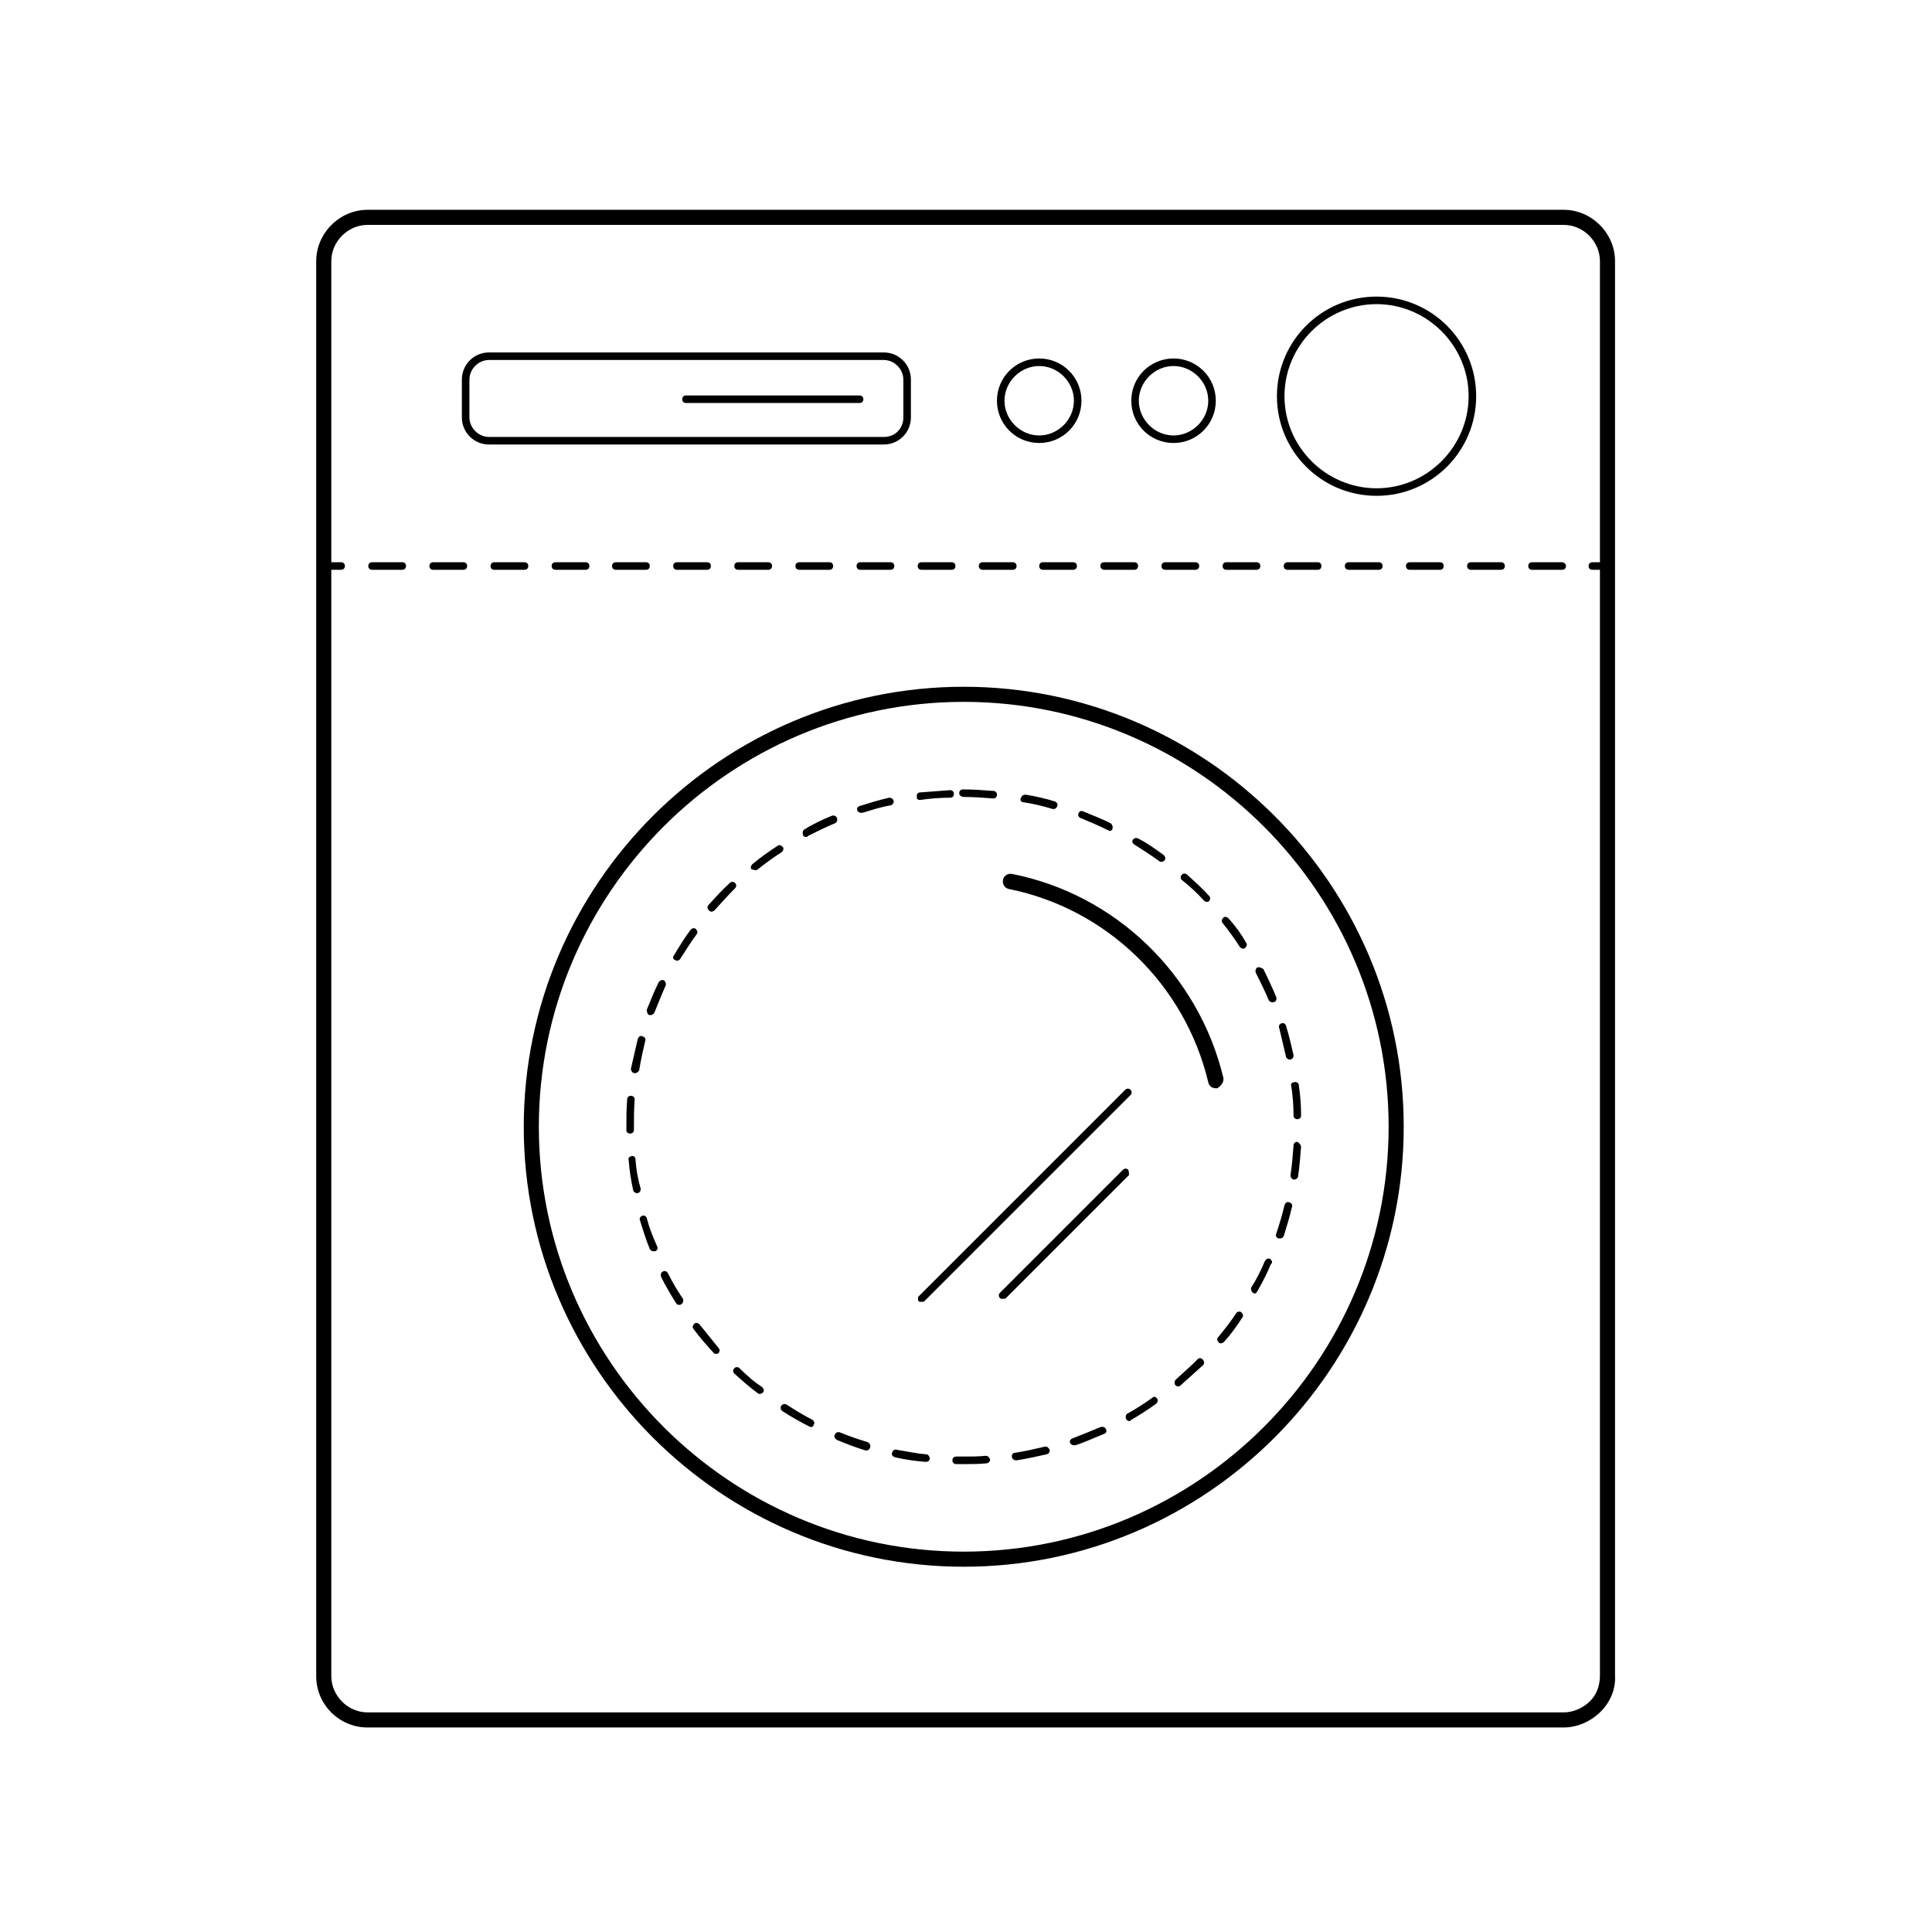 <?xml version="1.0" encoding="utf-8"?>
<!-- Generator: Adobe Illustrator 19.0.0, SVG Export Plug-In . SVG Version: 6.00 Build 0)  -->
<svg version="1.1" id="Camada_1" xmlns="http://www.w3.org/2000/svg" xmlns:xlink="http://www.w3.org/1999/xlink" x="0px" y="0px"
	 viewBox="0 0 256 256" style="enable-background:new 0 0 256 256;" xml:space="preserve">
<style type="text/css">
	
</style>
<path d="M207.2,27.8H48.7c-3.7,0-6.8,3.1-6.8,6.8v187.5c0,3.8,3.1,6.8,6.8,6.8h158.5c1.8,0,3.6-0.8,4.9-2.1
	c1.3-1.3,2-3,1.9-4.8V34.6C214,30.9,210.9,27.8,207.2,27.8z M210.7,225.4c-0.9,0.9-2.2,1.5-3.5,1.5H48.7c-2.6,0-4.8-2.2-4.8-4.8
	V75.5h1.3c0.3,0,0.5-0.2,0.5-0.5s-0.2-0.5-0.5-0.5h-1.3V34.6c0-2.6,2.2-4.8,4.8-4.8h158.5c2.6,0,4.8,2.2,4.8,4.8v39.9h-1
	c-0.3,0-0.5,0.2-0.5,0.5s0.2,0.5,0.5,0.5h1V222C212,223.3,211.6,224.5,210.7,225.4z M127.7,91c-32.1,0-58.3,26.2-58.3,58.3
	s26.2,58.3,58.3,58.3s58.3-26.2,58.3-58.3S159.8,91,127.7,91z M127.7,205.6c-31,0-56.3-25.3-56.3-56.3S96.7,93,127.7,93
	s56.3,25.3,56.3,56.3S158.7,205.6,127.7,205.6z M83.5,150.2c0.3,0,0.5-0.2,0.5-0.5v-0.4c0-1.2,0-2.4,0.1-3.6c0-0.3-0.2-0.5-0.5-0.5
	s-0.5,0.2-0.5,0.5c-0.1,1.2-0.1,2.4-0.1,3.7v0.4C83,150,83.2,150.2,83.5,150.2L83.5,150.2z M84.2,153.6c0-0.3-0.3-0.5-0.5-0.4
	c-0.3,0-0.5,0.3-0.4,0.5c0.1,1.3,0.3,2.7,0.6,4c0,0.2,0.3,0.4,0.5,0.4h0.1c0.3-0.1,0.4-0.3,0.4-0.6
	C84.5,156.2,84.3,154.9,84.2,153.6z M89.4,127.2c0.1,0,0.2,0.1,0.3,0.1c0.2,0,0.3-0.1,0.4-0.2c0.7-1.1,1.4-2.2,2.2-3.3
	c0.2-0.2,0.1-0.5-0.1-0.7s-0.5-0.1-0.7,0.1c-0.8,1.1-1.5,2.2-2.2,3.4C89.1,126.8,89.2,127.1,89.4,127.2z M86,134.5
	c0.1,0,0.1,0,0.2,0c0.2,0,0.4-0.1,0.5-0.3c0.5-1.2,1-2.5,1.5-3.6c0.1-0.2,0-0.5-0.2-0.7c-0.3-0.1-0.5,0-0.7,0.2
	c-0.6,1.2-1.1,2.5-1.6,3.7C85.7,134.1,85.8,134.4,86,134.5z M84.1,142.2L84.1,142.2c0.3,0,0.5-0.2,0.6-0.4c0.2-1.3,0.5-2.6,0.8-3.9
	c0.1-0.3-0.1-0.5-0.4-0.6s-0.5,0.1-0.6,0.4c-0.3,1.3-0.6,2.6-0.9,3.9C83.6,141.9,83.8,142.2,84.1,142.2z M85.7,161.4
	c-0.1-0.3-0.4-0.4-0.6-0.3c-0.3,0.1-0.4,0.4-0.3,0.6c0.4,1.3,0.8,2.6,1.3,3.8c0.1,0.2,0.3,0.3,0.5,0.3c0.1,0,0.1,0,0.2,0
	c0.3-0.1,0.4-0.4,0.3-0.6C86.5,163.9,86,162.6,85.7,161.4z M107.6,188.1c-1.2-0.6-2.3-1.3-3.4-2c-0.2-0.1-0.5-0.1-0.7,0.2
	c-0.1,0.2-0.1,0.5,0.2,0.7c1.1,0.7,2.3,1.4,3.5,2c0.1,0,0.2,0.1,0.2,0.1c0.2,0,0.4-0.1,0.4-0.3C108,188.6,107.9,188.3,107.6,188.1z
	 M98,181.3c-0.2-0.2-0.5-0.2-0.7,0s-0.2,0.5,0,0.7c1,0.9,2,1.8,3.1,2.6c0.1,0.1,0.2,0.1,0.3,0.1c0.1,0,0.3-0.1,0.4-0.2
	c0.2-0.2,0.1-0.5-0.1-0.7C99.9,183.1,98.9,182.2,98,181.3z M92.7,175.5c-0.2-0.2-0.5-0.3-0.7-0.1c-0.2,0.2-0.3,0.5-0.1,0.7
	c0.8,1.1,1.7,2.1,2.6,3.1c0.1,0.1,0.2,0.2,0.4,0.2c0.1,0,0.2,0,0.3-0.1c0.2-0.2,0.2-0.5,0-0.7C94.3,177.5,93.5,176.5,92.7,175.5z
	 M88.5,168.7c-0.1-0.2-0.4-0.4-0.7-0.2c-0.2,0.1-0.3,0.4-0.2,0.7c0.6,1.2,1.3,2.4,2,3.5c0.1,0.2,0.3,0.2,0.4,0.2s0.2,0,0.3-0.1
	c0.2-0.1,0.3-0.5,0.2-0.7C89.8,171.1,89.1,169.9,88.5,168.7z M94.3,120.8c0.1,0,0.3-0.1,0.4-0.2c0.9-1,1.8-2,2.7-2.9
	c0.2-0.2,0.2-0.5,0-0.7s-0.5-0.2-0.7,0c-1,0.9-1.9,1.9-2.8,2.9c-0.2,0.2-0.2,0.5,0,0.7S94.2,120.8,94.3,120.8z M150.3,111.9
	c1.1,0.7,2.2,1.4,3.3,2.2c0.1,0.1,0.2,0.1,0.3,0.1c0.2,0,0.3-0.1,0.4-0.2c0.2-0.2,0.1-0.5-0.1-0.7c-1.1-0.8-2.2-1.6-3.4-2.2
	c-0.2-0.1-0.5-0.1-0.7,0.2C150,111.4,150,111.7,150.3,111.9z M143.2,108.4c1.2,0.5,2.4,1,3.6,1.6c0.1,0,0.1,0.1,0.2,0.1
	c0.2,0,0.4-0.1,0.4-0.3c0.1-0.2,0-0.5-0.2-0.7c-1.2-0.6-2.5-1.1-3.7-1.6c-0.3-0.1-0.5,0-0.6,0.3C142.8,108,142.9,108.3,143.2,108.4z
	 M115,191.1c-1.3-0.4-2.5-0.8-3.7-1.3c-0.3-0.1-0.5,0-0.7,0.3c-0.1,0.3,0,0.5,0.3,0.7c1.2,0.5,2.5,1,3.8,1.4h0.1
	c0.2,0,0.4-0.1,0.5-0.4C115.4,191.5,115.2,191.2,115,191.1z M135.6,106.3c1.3,0.2,2.6,0.5,3.9,0.9h0.1c0.2,0,0.4-0.1,0.5-0.4
	c0.1-0.3-0.1-0.5-0.3-0.6c-1.3-0.4-2.6-0.7-3.9-0.9c-0.3,0-0.5,0.1-0.6,0.4C135.1,106,135.3,106.3,135.6,106.3z M159.5,119.3
	c0.1,0.1,0.2,0.2,0.4,0.2c0.1,0,0.2,0,0.3-0.1c0.2-0.2,0.2-0.5,0-0.7c-0.9-1-1.9-1.9-2.9-2.8c-0.2-0.2-0.5-0.2-0.7,0
	c-0.2,0.2-0.2,0.5,0,0.7C157.6,117.4,158.6,118.3,159.5,119.3z M106.8,110.9c0.1,0,0.2,0,0.2-0.1c1.2-0.6,2.4-1.2,3.6-1.7
	c0.3-0.1,0.4-0.4,0.3-0.7c-0.1-0.3-0.4-0.4-0.7-0.3c-1.2,0.5-2.5,1.1-3.6,1.8c-0.2,0.1-0.3,0.4-0.2,0.7
	C106.4,110.8,106.6,110.9,106.8,110.9z M100.1,115.3c0.1,0,0.2,0,0.3-0.1c1-0.8,2.1-1.6,3.2-2.3c0.2-0.2,0.3-0.5,0.1-0.7
	c-0.2-0.2-0.5-0.3-0.7-0.1c-1.1,0.7-2.2,1.5-3.3,2.4c-0.2,0.2-0.3,0.5-0.1,0.7C99.8,115.2,99.9,115.3,100.1,115.3z M127.7,105.6
	c1.3,0,2.6,0.1,3.9,0.2l0,0c0.3,0,0.5-0.2,0.5-0.5s-0.2-0.5-0.5-0.5c-1.3-0.1-2.7-0.2-4-0.2c-0.3,0-0.5,0.2-0.5,0.5
	S127.4,105.6,127.7,105.6z M121.9,106L121.9,106c1.4-0.2,2.7-0.3,4-0.3c0.3,0,0.5-0.2,0.5-0.5s-0.2-0.5-0.5-0.5
	c-1.3,0.1-2.7,0.2-4,0.3c-0.3,0-0.5,0.3-0.4,0.6C121.4,105.8,121.6,106,121.9,106z M162.8,121.7c-0.2-0.2-0.5-0.3-0.7-0.1
	c-0.2,0.2-0.3,0.5-0.1,0.7c0.8,1,1.6,2.1,2.3,3.2c0.1,0.1,0.3,0.2,0.4,0.2c0.1,0,0.2,0,0.3-0.1c0.2-0.2,0.3-0.5,0.1-0.7
	C164.5,123.8,163.7,122.7,162.8,121.7z M171.9,151.3c-0.3,0-0.5,0.2-0.5,0.5c-0.1,1.3-0.2,2.6-0.4,3.9c0,0.3,0.1,0.5,0.4,0.6
	c0,0,0,0,0.1,0c0.2,0,0.5-0.2,0.5-0.4c0.2-1.3,0.3-2.7,0.4-4C172.3,151.6,172.1,151.4,171.9,151.3z M168.3,166.8
	c-0.3-0.1-0.5,0-0.7,0.3c-0.5,1.2-1.1,2.4-1.8,3.5c-0.1,0.2,0,0.5,0.2,0.7c0.1,0,0.2,0.1,0.2,0.1c0.2,0,0.3-0.1,0.4-0.3
	c0.7-1.2,1.3-2.4,1.8-3.6C168.7,167.3,168.5,167,168.3,166.8z M171.1,143.9c0.2,1.3,0.3,2.6,0.3,3.9c0,0.3,0.2,0.5,0.5,0.5l0,0
	c0.3,0,0.5-0.2,0.5-0.5c0-1.3-0.1-2.7-0.3-4c0-0.3-0.3-0.5-0.6-0.4C171.2,143.4,171,143.6,171.1,143.9z M166.6,128.2
	c-0.2,0.1-0.3,0.4-0.2,0.7c0.6,1.2,1.2,2.4,1.7,3.6c0.1,0.2,0.3,0.3,0.5,0.3c0.1,0,0.1,0,0.2,0c0.3-0.1,0.4-0.4,0.3-0.7
	c-0.5-1.2-1.1-2.5-1.7-3.7C167.1,128.2,166.8,128.1,166.6,128.2z M163.8,174c-0.7,1.1-1.5,2.1-2.4,3.2c-0.2,0.2-0.1,0.5,0.1,0.7
	c0.1,0.1,0.2,0.1,0.3,0.1c0.1,0,0.3-0.1,0.4-0.2c0.9-1,1.7-2.1,2.4-3.2c0.2-0.2,0.1-0.5-0.1-0.7S163.9,173.8,163.8,174z M170.4,140
	c0,0.2,0.3,0.4,0.5,0.4h0.1c0.3-0.1,0.4-0.3,0.4-0.6c-0.3-1.3-0.6-2.6-1-3.9c-0.1-0.3-0.4-0.4-0.6-0.3c-0.3,0.1-0.4,0.4-0.3,0.6
	C169.8,137.5,170.1,138.7,170.4,140z M169.4,164.1c0.1,0,0.1,0,0.2,0c0.2,0,0.4-0.1,0.5-0.3c0.4-1.3,0.8-2.6,1.1-3.9
	c0.1-0.3-0.1-0.5-0.4-0.6s-0.5,0.1-0.6,0.4c-0.3,1.3-0.7,2.6-1.1,3.8C169,163.7,169.1,164,169.4,164.1z M145.8,189.1
	c-1.2,0.5-2.4,1-3.7,1.5c-0.3,0.1-0.4,0.4-0.3,0.6c0.1,0.2,0.3,0.3,0.5,0.3c0.1,0,0.1,0,0.2,0c1.3-0.4,2.5-1,3.8-1.5
	c0.3-0.1,0.4-0.4,0.2-0.7C146.4,189.1,146.1,189,145.8,189.1z M122.7,192.7c-1.3-0.1-2.6-0.4-3.9-0.6c-0.3-0.1-0.5,0.1-0.6,0.4
	c-0.1,0.3,0.1,0.5,0.4,0.6c1.3,0.3,2.7,0.5,4,0.6c0,0,0,0,0.1,0c0.3,0,0.5-0.2,0.5-0.4C123.2,193,123,192.7,122.7,192.7z
	 M138.4,191.7c-1.3,0.3-2.6,0.6-3.9,0.8c-0.3,0-0.5,0.3-0.4,0.6c0,0.2,0.3,0.4,0.5,0.4h0.1c1.3-0.2,2.7-0.5,4-0.8
	c0.3-0.1,0.4-0.3,0.4-0.6C138.9,191.8,138.7,191.6,138.4,191.7z M130.6,192.9c-0.9,0.1-1.9,0.1-2.8,0.1c-0.4,0-0.7,0-1.1,0
	c-0.3,0-0.5,0.2-0.5,0.5s0.2,0.5,0.5,0.5c0.4,0,0.8,0,1.1,0c1,0,1.9,0,2.9-0.1c0.3,0,0.5-0.3,0.5-0.5
	C131.1,193.1,130.9,192.9,130.6,192.9z M118.4,106.1c-0.1-0.3-0.3-0.4-0.6-0.4c-1.3,0.3-2.6,0.7-3.9,1.1c-0.3,0.1-0.4,0.4-0.3,0.6
	c0.1,0.2,0.3,0.3,0.5,0.3c0.1,0,0.1,0,0.2,0c1.3-0.4,2.5-0.8,3.8-1C118.3,106.6,118.5,106.3,118.4,106.1z M158.7,180.1
	c-0.9,0.9-1.9,1.8-2.9,2.7c-0.2,0.2-0.2,0.5-0.1,0.7c0.1,0.1,0.2,0.2,0.4,0.2c0.1,0,0.2,0,0.3-0.1c1-0.9,2-1.8,3-2.7
	c0.2-0.2,0.2-0.5,0-0.7C159.2,179.9,158.9,179.9,158.7,180.1z M152.7,185.2c-1.1,0.8-2.2,1.5-3.3,2.1c-0.2,0.1-0.3,0.4-0.2,0.7
	c0.1,0.2,0.3,0.3,0.4,0.3c0.1,0,0.2,0,0.2-0.1c1.2-0.7,2.3-1.4,3.4-2.2c0.2-0.2,0.3-0.5,0.1-0.7C153.2,185.1,152.9,185,152.7,185.2z
	 M162.1,142.8c-3.3-13.7-14.3-24.3-28-27c-0.5-0.1-1.1,0.2-1.2,0.8c-0.1,0.5,0.2,1.1,0.8,1.2c12.9,2.6,23.3,12.6,26.4,25.6
	c0.1,0.5,0.5,0.8,1,0.8c0.1,0,0.2,0,0.2,0C161.9,143.8,162.2,143.3,162.1,142.8z M182.4,39.3c-7.3,0-13.2,5.9-13.2,13.2
	s5.9,13.2,13.2,13.2c7.3,0,13.2-5.9,13.2-13.2S189.7,39.3,182.4,39.3z M182.4,64.7c-6.7,0-12.2-5.5-12.2-12.2s5.5-12.2,12.2-12.2
	c6.7,0,12.2,5.5,12.2,12.2S189.1,64.7,182.4,64.7z M155.5,58.7c3.1,0,5.6-2.5,5.6-5.6s-2.5-5.6-5.6-5.6s-5.6,2.5-5.6,5.6
	S152.4,58.7,155.5,58.7z M155.5,48.5c2.5,0,4.6,2.1,4.6,4.6s-2.1,4.6-4.6,4.6s-4.6-2.1-4.6-4.6S153,48.5,155.5,48.5z M137.7,58.7
	c3.1,0,5.6-2.5,5.6-5.6s-2.5-5.6-5.6-5.6c-3.1,0-5.6,2.5-5.6,5.6S134.6,58.7,137.7,58.7z M137.7,48.5c2.5,0,4.6,2.1,4.6,4.6
	s-2.1,4.6-4.6,4.6s-4.6-2.1-4.6-4.6S135.2,48.5,137.7,48.5z M120.7,55.3v-5c0-2-1.6-3.6-3.6-3.6H64.8c-2,0-3.6,1.6-3.6,3.6v5
	c0,2,1.6,3.6,3.6,3.6h52.3C119.1,58.9,120.7,57.3,120.7,55.3z M62.2,55.3v-5c0-1.4,1.2-2.6,2.6-2.6h52.3c1.4,0,2.6,1.2,2.6,2.6v5
	c0,1.5-1.1,2.6-2.6,2.6H64.8C63.4,57.9,62.2,56.7,62.2,55.3z M113.9,52.4h-23c-0.3,0-0.5,0.2-0.5,0.5s0.2,0.5,0.5,0.5h23
	c0.3,0,0.5-0.2,0.5-0.5S114.2,52.4,113.9,52.4z M121.7,172.4c0.1,0.1,0.2,0.1,0.4,0.1c0.2,0,0.3,0,0.4-0.1l27.3-27.3
	c0.2-0.2,0.2-0.5,0-0.7s-0.5-0.2-0.7,0l-27.3,27.3C121.6,171.8,121.6,172.2,121.7,172.4z M149.5,155c-0.2-0.2-0.5-0.2-0.7,0
	l-16.3,16.3c-0.2,0.2-0.2,0.5,0,0.7c0.1,0.1,0.2,0.1,0.4,0.1c0.2,0,0.3,0,0.4-0.1l16.3-16.3C149.6,155.6,149.6,155.2,149.5,155z
	 M130.2,75.5h4c0.3,0,0.5-0.2,0.5-0.5s-0.2-0.5-0.5-0.5h-4c-0.3,0-0.5,0.2-0.5,0.5S129.9,75.5,130.2,75.5z M122.1,75.5h4
	c0.3,0,0.5-0.2,0.5-0.5s-0.2-0.5-0.5-0.5h-4c-0.3,0-0.5,0.2-0.5,0.5S121.8,75.5,122.1,75.5z M162.5,75.5h4c0.3,0,0.5-0.2,0.5-0.5
	s-0.2-0.5-0.5-0.5h-4c-0.3,0-0.5,0.2-0.5,0.5S162.2,75.5,162.5,75.5z M207,74.5h-4c-0.3,0-0.5,0.2-0.5,0.5s0.2,0.5,0.5,0.5h4
	c0.3,0,0.5-0.2,0.5-0.5S207.2,74.5,207,74.5z M53.3,74.5h-4c-0.3,0-0.5,0.2-0.5,0.5s0.2,0.5,0.5,0.5h4c0.3,0,0.5-0.2,0.5-0.5
	S53.6,74.5,53.3,74.5z M198.9,74.5h-4c-0.3,0-0.5,0.2-0.5,0.5s0.2,0.5,0.5,0.5h4c0.3,0,0.5-0.2,0.5-0.5S199.2,74.5,198.9,74.5z
	 M138.2,74.5c-0.3,0-0.5,0.2-0.5,0.5s0.2,0.5,0.5,0.5h4c0.3,0,0.5-0.2,0.5-0.5s-0.2-0.5-0.5-0.5H138.2z M146.3,75.5h4
	c0.3,0,0.5-0.2,0.5-0.5s-0.2-0.5-0.5-0.5h-4c-0.3,0-0.5,0.2-0.5,0.5S146.1,75.5,146.3,75.5z M154.4,74.5c-0.3,0-0.5,0.2-0.5,0.5
	s0.2,0.5,0.5,0.5h4c0.3,0,0.5-0.2,0.5-0.5s-0.2-0.5-0.5-0.5H154.4z M190.8,74.5h-4c-0.3,0-0.5,0.2-0.5,0.5s0.2,0.5,0.5,0.5h4
	c0.3,0,0.5-0.2,0.5-0.5S191.1,74.5,190.8,74.5z M81.6,74.5c-0.3,0-0.5,0.2-0.5,0.5s0.2,0.5,0.5,0.5h4c0.3,0,0.5-0.2,0.5-0.5
	s-0.2-0.5-0.5-0.5H81.6z M73.6,74.5c-0.3,0-0.5,0.2-0.5,0.5s0.2,0.5,0.5,0.5h4c0.3,0,0.5-0.2,0.5-0.5s-0.2-0.5-0.5-0.5H73.6z M70,75
	c0-0.3-0.2-0.5-0.5-0.5h-4c-0.3,0-0.5,0.2-0.5,0.5s0.2,0.5,0.5,0.5h4C69.8,75.5,70,75.3,70,75z M182.7,75.5c0.3,0,0.5-0.2,0.5-0.5
	s-0.2-0.5-0.5-0.5h-4c-0.3,0-0.5,0.2-0.5,0.5s0.2,0.5,0.5,0.5H182.7z M174.6,75.5c0.3,0,0.5-0.2,0.5-0.5s-0.2-0.5-0.5-0.5h-4
	c-0.3,0-0.5,0.2-0.5,0.5s0.2,0.5,0.5,0.5H174.6z M114,74.5c-0.3,0-0.5,0.2-0.5,0.5s0.2,0.5,0.5,0.5h4c0.3,0,0.5-0.2,0.5-0.5
	s-0.2-0.5-0.5-0.5H114z M89.7,74.5c-0.3,0-0.5,0.2-0.5,0.5s0.2,0.5,0.5,0.5h4c0.3,0,0.5-0.2,0.5-0.5s-0.2-0.5-0.5-0.5H89.7z
	 M61.4,74.5h-4c-0.3,0-0.5,0.2-0.5,0.5s0.2,0.5,0.5,0.5h4c0.3,0,0.5-0.2,0.5-0.5S61.7,74.5,61.4,74.5z M105.9,74.5
	c-0.3,0-0.5,0.2-0.5,0.5s0.2,0.5,0.5,0.5h4c0.3,0,0.5-0.2,0.5-0.5s-0.2-0.5-0.5-0.5H105.9z M97.8,74.5c-0.3,0-0.5,0.2-0.5,0.5
	s0.2,0.5,0.5,0.5h4c0.3,0,0.5-0.2,0.5-0.5s-0.2-0.5-0.5-0.5H97.8z"/>
</svg>
